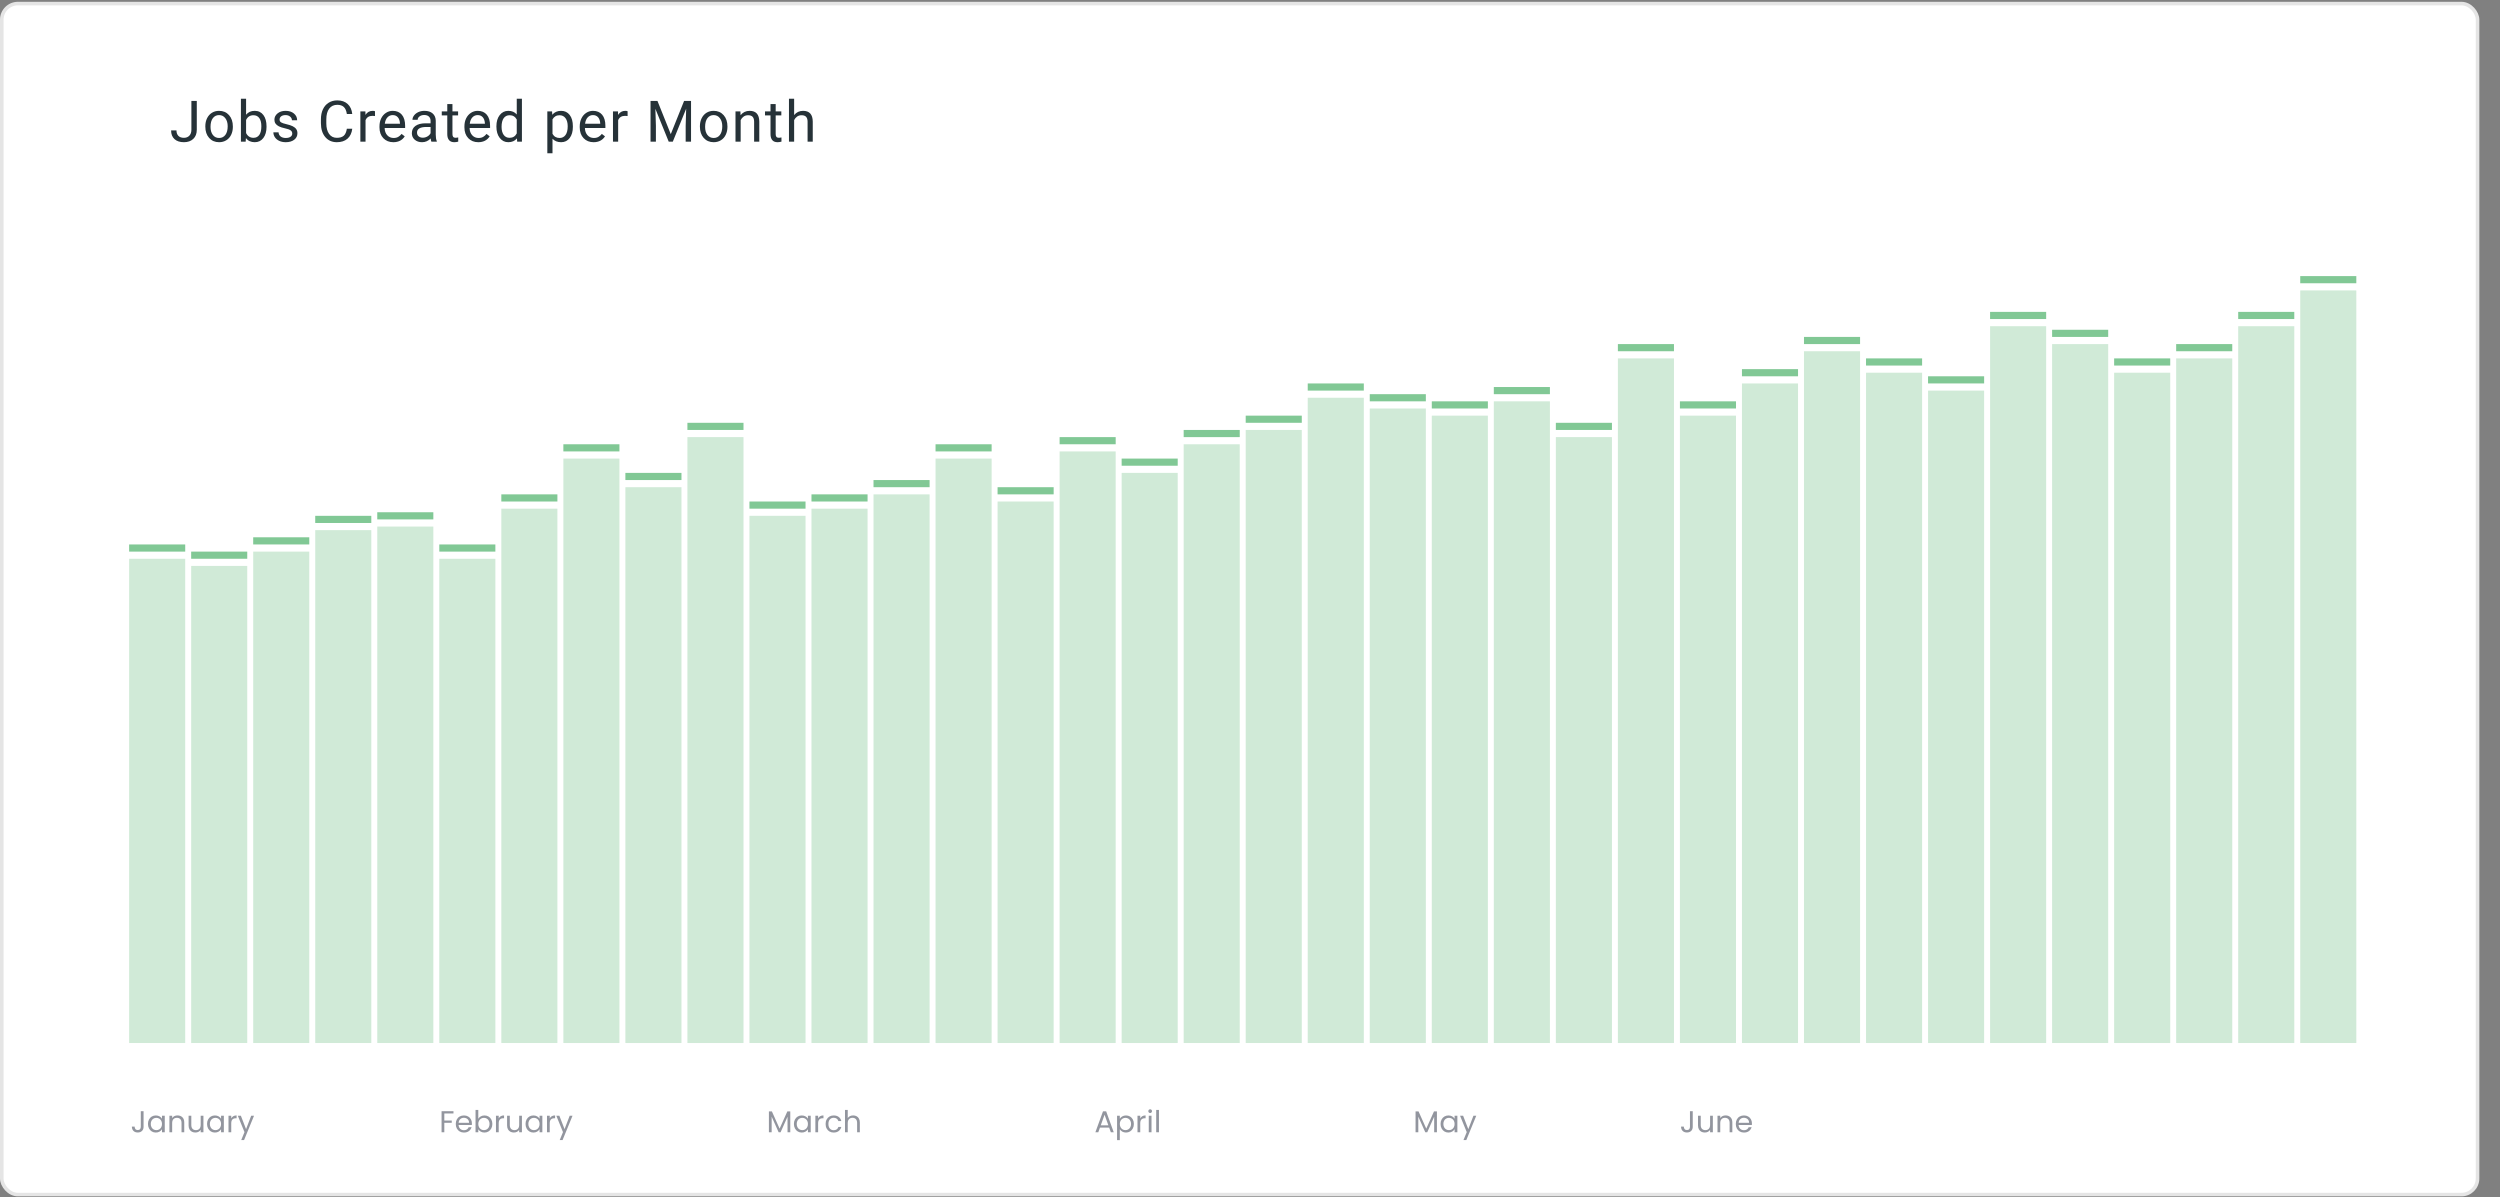 <svg width="902" height="432" viewBox="0 0 902 432" fill="none" xmlns="http://www.w3.org/2000/svg">
<rect x="0" y="0" width="902" height="432" fill="#808080" stroke="none"/>
<rect x="0.645" y="1.292" width="893.254" height="429.709" rx="5.809" fill="white" stroke="#E5E5E5" stroke-width="1.291"/>
<path d="M51.8 400.927V406.543C51.8 407.168 51.608 407.67 51.222 408.048C50.837 408.418 50.328 408.604 49.696 408.604C49.056 408.604 48.543 408.415 48.158 408.037C47.773 407.651 47.58 407.128 47.58 406.466H48.572C48.58 406.837 48.674 407.139 48.856 407.372C49.045 407.604 49.325 407.72 49.696 407.72C50.066 407.72 50.343 407.611 50.524 407.393C50.706 407.168 50.797 406.884 50.797 406.543V400.927H51.8ZM53.384 405.518C53.384 404.907 53.508 404.373 53.755 403.915C54.002 403.45 54.34 403.09 54.769 402.835C55.205 402.581 55.688 402.454 56.219 402.454C56.743 402.454 57.197 402.567 57.582 402.792C57.968 403.017 58.255 403.301 58.444 403.642V402.552H59.447V408.527H58.444V407.415C58.247 407.764 57.953 408.055 57.56 408.287C57.175 408.513 56.724 408.625 56.208 408.625C55.678 408.625 55.198 408.495 54.769 408.233C54.34 407.971 54.002 407.604 53.755 407.132C53.508 406.659 53.384 406.121 53.384 405.518ZM58.444 405.529C58.444 405.078 58.353 404.686 58.171 404.351C57.989 404.017 57.742 403.762 57.429 403.588C57.124 403.406 56.786 403.315 56.416 403.315C56.045 403.315 55.707 403.402 55.401 403.577C55.096 403.751 54.853 404.006 54.671 404.34C54.489 404.675 54.398 405.067 54.398 405.518C54.398 405.976 54.489 406.376 54.671 406.717C54.853 407.052 55.096 407.31 55.401 407.491C55.707 407.666 56.045 407.753 56.416 407.753C56.786 407.753 57.124 407.666 57.429 407.491C57.742 407.31 57.989 407.052 58.171 406.717C58.353 406.376 58.444 405.979 58.444 405.529ZM64.035 402.443C64.762 402.443 65.351 402.665 65.801 403.108C66.252 403.544 66.477 404.177 66.477 405.005V408.527H65.496V405.147C65.496 404.551 65.347 404.097 65.049 403.784C64.751 403.464 64.344 403.304 63.828 403.304C63.304 403.304 62.886 403.468 62.574 403.795C62.269 404.122 62.116 404.598 62.116 405.223V408.527H61.124V402.552H62.116V403.402C62.312 403.097 62.578 402.861 62.912 402.694C63.254 402.527 63.628 402.443 64.035 402.443ZM73.398 402.552V408.527H72.405V407.644C72.216 407.949 71.951 408.189 71.609 408.364C71.275 408.531 70.904 408.615 70.497 408.615C70.032 408.615 69.614 408.52 69.243 408.331C68.873 408.135 68.578 407.844 68.36 407.459C68.149 407.073 68.044 406.605 68.044 406.052V402.552H69.025V405.921C69.025 406.51 69.174 406.964 69.472 407.284C69.77 407.597 70.177 407.753 70.693 407.753C71.224 407.753 71.642 407.59 71.947 407.262C72.253 406.935 72.405 406.459 72.405 405.834V402.552H73.398ZM74.702 405.518C74.702 404.907 74.826 404.373 75.073 403.915C75.32 403.45 75.658 403.09 76.087 402.835C76.523 402.581 77.007 402.454 77.537 402.454C78.061 402.454 78.515 402.567 78.9 402.792C79.286 403.017 79.573 403.301 79.762 403.642V402.552H80.765V408.527H79.762V407.415C79.565 407.764 79.271 408.055 78.879 408.287C78.493 408.513 78.043 408.625 77.526 408.625C76.996 408.625 76.516 408.495 76.087 408.233C75.658 407.971 75.32 407.604 75.073 407.132C74.826 406.659 74.702 406.121 74.702 405.518ZM79.762 405.529C79.762 405.078 79.671 404.686 79.489 404.351C79.307 404.017 79.06 403.762 78.748 403.588C78.442 403.406 78.104 403.315 77.734 403.315C77.363 403.315 77.025 403.402 76.719 403.577C76.414 403.751 76.171 404.006 75.989 404.34C75.807 404.675 75.716 405.067 75.716 405.518C75.716 405.976 75.807 406.376 75.989 406.717C76.171 407.052 76.414 407.31 76.719 407.491C77.025 407.666 77.363 407.753 77.734 407.753C78.104 407.753 78.442 407.666 78.748 407.491C79.06 407.31 79.307 407.052 79.489 406.717C79.671 406.376 79.762 405.979 79.762 405.529ZM83.434 403.522C83.608 403.181 83.856 402.915 84.175 402.726C84.503 402.537 84.899 402.443 85.364 402.443V403.468H85.102C83.99 403.468 83.434 404.071 83.434 405.278V408.527H82.442V402.552H83.434V403.522ZM91.656 402.552L88.058 411.341H87.033L88.21 408.462L85.801 402.552H86.902L88.777 407.393L90.631 402.552H91.656Z" fill="#92959E"/>
<path d="M163.615 400.927V401.734H160.311V404.297H162.994V405.103H160.311V408.527H159.319V400.927H163.615ZM170.266 405.311C170.266 405.5 170.255 405.7 170.233 405.91H165.457C165.493 406.499 165.693 406.961 166.057 407.295C166.427 407.622 166.874 407.786 167.398 407.786C167.827 407.786 168.183 407.688 168.466 407.491C168.757 407.288 168.961 407.019 169.077 406.685H170.146C169.986 407.259 169.666 407.728 169.186 408.091C168.706 408.447 168.11 408.625 167.398 408.625C166.831 408.625 166.322 408.498 165.871 408.244C165.428 407.989 165.079 407.63 164.824 407.164C164.57 406.692 164.443 406.147 164.443 405.529C164.443 404.911 164.566 404.369 164.814 403.904C165.061 403.439 165.406 403.083 165.849 402.835C166.3 402.581 166.816 402.454 167.398 402.454C167.965 402.454 168.466 402.577 168.903 402.825C169.339 403.072 169.673 403.413 169.906 403.85C170.146 404.278 170.266 404.765 170.266 405.311ZM169.241 405.103C169.241 404.725 169.157 404.402 168.99 404.133C168.823 403.857 168.594 403.65 168.303 403.512C168.019 403.366 167.703 403.293 167.354 403.293C166.853 403.293 166.424 403.453 166.067 403.773C165.719 404.093 165.519 404.536 165.468 405.103H169.241ZM172.568 403.664C172.771 403.308 173.069 403.017 173.462 402.792C173.854 402.567 174.301 402.454 174.803 402.454C175.341 402.454 175.824 402.581 176.253 402.835C176.682 403.09 177.02 403.45 177.267 403.915C177.514 404.373 177.638 404.907 177.638 405.518C177.638 406.121 177.514 406.659 177.267 407.132C177.02 407.604 176.678 407.971 176.242 408.233C175.813 408.495 175.334 408.625 174.803 408.625C174.287 408.625 173.832 408.513 173.44 408.287C173.055 408.062 172.764 407.775 172.568 407.426V408.527H171.575V400.458H172.568V403.664ZM176.624 405.518C176.624 405.067 176.533 404.675 176.351 404.34C176.169 404.006 175.922 403.751 175.61 403.577C175.304 403.402 174.966 403.315 174.596 403.315C174.232 403.315 173.894 403.406 173.582 403.588C173.276 403.762 173.029 404.02 172.84 404.362C172.658 404.696 172.568 405.085 172.568 405.529C172.568 405.979 172.658 406.376 172.84 406.717C173.029 407.052 173.276 407.31 173.582 407.491C173.894 407.666 174.232 407.753 174.596 407.753C174.966 407.753 175.304 407.666 175.61 407.491C175.922 407.31 176.169 407.052 176.351 406.717C176.533 406.376 176.624 405.976 176.624 405.518ZM179.936 403.522C180.111 403.181 180.358 402.915 180.678 402.726C181.005 402.537 181.401 402.443 181.866 402.443V403.468H181.605C180.492 403.468 179.936 404.071 179.936 405.278V408.527H178.944V402.552H179.936V403.522ZM188.311 402.552V408.527H187.319V407.644C187.13 407.949 186.864 408.189 186.523 408.364C186.188 408.531 185.818 408.615 185.411 408.615C184.945 408.615 184.527 408.52 184.157 408.331C183.786 408.135 183.491 407.844 183.273 407.459C183.063 407.073 182.957 406.605 182.957 406.052V402.552H183.939V405.921C183.939 406.51 184.088 406.964 184.386 407.284C184.684 407.597 185.091 407.753 185.607 407.753C186.137 407.753 186.555 407.59 186.861 407.262C187.166 406.935 187.319 406.459 187.319 405.834V402.552H188.311ZM189.616 405.518C189.616 404.907 189.739 404.373 189.986 403.915C190.234 403.45 190.572 403.09 191 402.835C191.437 402.581 191.92 402.454 192.451 402.454C192.974 402.454 193.428 402.567 193.814 402.792C194.199 403.017 194.486 403.301 194.675 403.642V402.552H195.678V408.527H194.675V407.415C194.479 407.764 194.184 408.055 193.792 408.287C193.407 408.513 192.956 408.625 192.44 408.625C191.909 408.625 191.429 408.495 191 408.233C190.572 407.971 190.234 407.604 189.986 407.132C189.739 406.659 189.616 406.121 189.616 405.518ZM194.675 405.529C194.675 405.078 194.584 404.686 194.402 404.351C194.221 404.017 193.974 403.762 193.661 403.588C193.356 403.406 193.018 403.315 192.647 403.315C192.276 403.315 191.938 403.402 191.633 403.577C191.328 403.751 191.084 404.006 190.902 404.34C190.721 404.675 190.63 405.067 190.63 405.518C190.63 405.976 190.721 406.376 190.902 406.717C191.084 407.052 191.328 407.31 191.633 407.491C191.938 407.666 192.276 407.753 192.647 407.753C193.018 407.753 193.356 407.666 193.661 407.491C193.974 407.31 194.221 407.052 194.402 406.717C194.584 406.376 194.675 405.979 194.675 405.529ZM198.347 403.522C198.522 403.181 198.769 402.915 199.089 402.726C199.416 402.537 199.812 402.443 200.277 402.443V403.468H200.016C198.903 403.468 198.347 404.071 198.347 405.278V408.527H197.355V402.552H198.347V403.522ZM206.569 402.552L202.971 411.341H201.946L203.124 408.462L200.714 402.552H201.815L203.691 407.393L205.544 402.552H206.569Z" fill="#92959E"/>
<path d="M285.132 400.982V408.527H284.14V402.901L281.632 408.527H280.934L278.415 402.89V408.527H277.423V400.982H278.492L281.283 407.219L284.075 400.982H285.132ZM286.444 405.518C286.444 404.907 286.568 404.373 286.815 403.915C287.062 403.45 287.4 403.09 287.829 402.835C288.265 402.581 288.749 402.454 289.279 402.454C289.803 402.454 290.257 402.567 290.642 402.792C291.028 403.017 291.315 403.301 291.504 403.642V402.552H292.507V408.527H291.504V407.415C291.307 407.764 291.013 408.055 290.621 408.287C290.235 408.513 289.785 408.625 289.268 408.625C288.738 408.625 288.258 408.495 287.829 408.233C287.4 407.971 287.062 407.604 286.815 407.132C286.568 406.659 286.444 406.121 286.444 405.518ZM291.504 405.529C291.504 405.078 291.413 404.686 291.231 404.351C291.049 404.017 290.802 403.762 290.49 403.588C290.184 403.406 289.846 403.315 289.476 403.315C289.105 403.315 288.767 403.402 288.462 403.577C288.156 403.751 287.913 404.006 287.731 404.34C287.549 404.675 287.458 405.067 287.458 405.518C287.458 405.976 287.549 406.376 287.731 406.717C287.913 407.052 288.156 407.31 288.462 407.491C288.767 407.666 289.105 407.753 289.476 407.753C289.846 407.753 290.184 407.666 290.49 407.491C290.802 407.31 291.049 407.052 291.231 406.717C291.413 406.376 291.504 405.979 291.504 405.529ZM295.176 403.522C295.35 403.181 295.598 402.915 295.917 402.726C296.245 402.537 296.641 402.443 297.106 402.443V403.468H296.844C295.732 403.468 295.176 404.071 295.176 405.278V408.527H294.184V402.552H295.176V403.522ZM297.881 405.529C297.881 404.911 298.004 404.373 298.251 403.915C298.499 403.45 298.84 403.09 299.276 402.835C299.72 402.581 300.225 402.454 300.792 402.454C301.526 402.454 302.13 402.632 302.602 402.988C303.082 403.344 303.398 403.839 303.551 404.471H302.482C302.38 404.108 302.18 403.82 301.882 403.61C301.592 403.399 301.228 403.293 300.792 403.293C300.225 403.293 299.767 403.49 299.418 403.882C299.069 404.268 298.895 404.816 298.895 405.529C298.895 406.248 299.069 406.805 299.418 407.197C299.767 407.59 300.225 407.786 300.792 407.786C301.228 407.786 301.592 407.684 301.882 407.481C302.173 407.277 302.373 406.986 302.482 406.608H303.551C303.391 407.219 303.071 407.71 302.591 408.08C302.111 408.444 301.512 408.625 300.792 408.625C300.225 408.625 299.72 408.498 299.276 408.244C298.84 407.989 298.499 407.63 298.251 407.164C298.004 406.699 297.881 406.154 297.881 405.529ZM307.841 402.443C308.291 402.443 308.698 402.541 309.062 402.737C309.425 402.926 309.709 403.213 309.912 403.599C310.123 403.984 310.229 404.453 310.229 405.005V408.527H309.247V405.147C309.247 404.551 309.098 404.097 308.8 403.784C308.502 403.464 308.095 403.304 307.579 403.304C307.056 403.304 306.638 403.468 306.325 403.795C306.02 404.122 305.867 404.598 305.867 405.223V408.527H304.875V400.458H305.867V403.402C306.063 403.097 306.332 402.861 306.674 402.694C307.023 402.527 307.412 402.443 307.841 402.443Z" fill="#92959E"/>
<path d="M400.183 406.837H396.868L396.258 408.527H395.211L397.959 400.971H399.104L401.841 408.527H400.794L400.183 406.837ZM399.9 406.03L398.526 402.192L397.152 406.03H399.9ZM404.03 403.653C404.227 403.312 404.517 403.028 404.903 402.803C405.295 402.57 405.75 402.454 406.266 402.454C406.796 402.454 407.276 402.581 407.705 402.835C408.141 403.09 408.483 403.45 408.73 403.915C408.977 404.373 409.101 404.907 409.101 405.518C409.101 406.121 408.977 406.659 408.73 407.132C408.483 407.604 408.141 407.971 407.705 408.233C407.276 408.495 406.796 408.625 406.266 408.625C405.757 408.625 405.306 408.513 404.914 408.287C404.528 408.055 404.234 407.768 404.03 407.426V411.362H403.038V402.552H404.03V403.653ZM408.087 405.518C408.087 405.067 407.996 404.675 407.814 404.34C407.632 404.006 407.385 403.751 407.073 403.577C406.767 403.402 406.429 403.315 406.059 403.315C405.695 403.315 405.357 403.406 405.044 403.588C404.739 403.762 404.492 404.02 404.303 404.362C404.121 404.696 404.03 405.085 404.03 405.529C404.03 405.979 404.121 406.376 404.303 406.717C404.492 407.052 404.739 407.31 405.044 407.491C405.357 407.666 405.695 407.753 406.059 407.753C406.429 407.753 406.767 407.666 407.073 407.491C407.385 407.31 407.632 407.052 407.814 406.717C407.996 406.376 408.087 405.976 408.087 405.518ZM411.399 403.522C411.574 403.181 411.821 402.915 412.141 402.726C412.468 402.537 412.864 402.443 413.329 402.443V403.468H413.067C411.955 403.468 411.399 404.071 411.399 405.278V408.527H410.407V402.552H411.399V403.522ZM414.987 401.582C414.798 401.582 414.638 401.516 414.507 401.385C414.376 401.254 414.311 401.094 414.311 400.905C414.311 400.716 414.376 400.557 414.507 400.426C414.638 400.295 414.798 400.229 414.987 400.229C415.169 400.229 415.321 400.295 415.445 400.426C415.576 400.557 415.641 400.716 415.641 400.905C415.641 401.094 415.576 401.254 415.445 401.385C415.321 401.516 415.169 401.582 414.987 401.582ZM415.467 402.552V408.527H414.475V402.552H415.467ZM418.15 400.458V408.527H417.158V400.458H418.15Z" fill="#92959E"/>
<path d="M518.443 400.982V408.527H517.451V402.901L514.943 408.527H514.245L511.727 402.89V408.527H510.734V400.982H511.803L514.594 407.219L517.386 400.982H518.443ZM519.756 405.518C519.756 404.907 519.879 404.373 520.126 403.915C520.373 403.45 520.711 403.09 521.14 402.835C521.576 402.581 522.06 402.454 522.591 402.454C523.114 402.454 523.568 402.567 523.954 402.792C524.339 403.017 524.626 403.301 524.815 403.642V402.552H525.818V408.527H524.815V407.415C524.619 407.764 524.324 408.055 523.932 408.287C523.546 408.513 523.096 408.625 522.58 408.625C522.049 408.625 521.569 408.495 521.14 408.233C520.711 407.971 520.373 407.604 520.126 407.132C519.879 406.659 519.756 406.121 519.756 405.518ZM524.815 405.529C524.815 405.078 524.724 404.686 524.542 404.351C524.361 404.017 524.113 403.762 523.801 403.588C523.496 403.406 523.158 403.315 522.787 403.315C522.416 403.315 522.078 403.402 521.773 403.577C521.467 403.751 521.224 404.006 521.042 404.34C520.86 404.675 520.77 405.067 520.77 405.518C520.77 405.976 520.86 406.376 521.042 406.717C521.224 407.052 521.467 407.31 521.773 407.491C522.078 407.666 522.416 407.753 522.787 407.753C523.158 407.753 523.496 407.666 523.801 407.491C524.113 407.31 524.361 407.052 524.542 406.717C524.724 406.376 524.815 405.979 524.815 405.529ZM532.642 402.552L529.043 411.341H528.018L529.196 408.462L526.786 402.552H527.887L529.763 407.393L531.617 402.552H532.642Z" fill="#92959E"/>
<path d="M610.743 400.927V406.543C610.743 407.168 610.55 407.67 610.165 408.048C609.78 408.418 609.271 408.604 608.639 408.604C607.999 408.604 607.486 408.415 607.101 408.037C606.716 407.651 606.523 407.128 606.523 406.466H607.515C607.523 406.837 607.617 407.139 607.799 407.372C607.988 407.604 608.268 407.72 608.639 407.72C609.009 407.72 609.286 407.611 609.467 407.393C609.649 407.168 609.74 406.884 609.74 406.543V400.927H610.743ZM617.997 402.552V408.527H617.005V407.644C616.816 407.949 616.551 408.189 616.209 408.364C615.875 408.531 615.504 408.615 615.097 408.615C614.632 408.615 614.214 408.52 613.843 408.331C613.472 408.135 613.178 407.844 612.96 407.459C612.749 407.073 612.643 406.605 612.643 406.052V402.552H613.625V405.921C613.625 406.51 613.774 406.964 614.072 407.284C614.37 407.597 614.777 407.753 615.293 407.753C615.824 407.753 616.242 407.59 616.547 407.262C616.852 406.935 617.005 406.459 617.005 405.834V402.552H617.997ZM622.584 402.443C623.311 402.443 623.9 402.665 624.35 403.108C624.801 403.544 625.026 404.177 625.026 405.005V408.527H624.045V405.147C624.045 404.551 623.896 404.097 623.598 403.784C623.3 403.464 622.893 403.304 622.377 403.304C621.853 403.304 621.435 403.468 621.123 403.795C620.817 404.122 620.665 404.598 620.665 405.223V408.527H619.673V402.552H620.665V403.402C620.861 403.097 621.126 402.861 621.461 402.694C621.802 402.527 622.177 402.443 622.584 402.443ZM632.099 405.311C632.099 405.5 632.088 405.7 632.067 405.91H627.291C627.327 406.499 627.527 406.961 627.89 407.295C628.261 407.622 628.708 407.786 629.232 407.786C629.66 407.786 630.017 407.688 630.3 407.491C630.591 407.288 630.794 407.019 630.911 406.685H631.979C631.819 407.259 631.5 407.728 631.02 408.091C630.54 408.447 629.944 408.625 629.232 408.625C628.665 408.625 628.156 408.498 627.705 408.244C627.262 407.989 626.913 407.63 626.658 407.164C626.404 406.692 626.277 406.147 626.277 405.529C626.277 404.911 626.4 404.369 626.647 403.904C626.894 403.439 627.24 403.083 627.683 402.835C628.134 402.581 628.65 402.454 629.232 402.454C629.799 402.454 630.3 402.577 630.736 402.825C631.172 403.072 631.507 403.413 631.739 403.85C631.979 404.278 632.099 404.765 632.099 405.311ZM631.074 405.103C631.074 404.725 630.991 404.402 630.824 404.133C630.656 403.857 630.427 403.65 630.137 403.512C629.853 403.366 629.537 403.293 629.188 403.293C628.686 403.293 628.257 403.453 627.901 403.773C627.552 404.093 627.352 404.536 627.302 405.103H631.074Z" fill="#92959E"/>
<path d="M69.055 36.421H71.001V46.819C71.001 48.224 70.578 49.324 69.731 50.117C68.89 50.91 67.767 51.307 66.362 51.307C64.903 51.307 63.767 50.934 62.953 50.188C62.14 49.441 61.733 48.396 61.733 47.051H63.669C63.669 47.892 63.898 48.547 64.355 49.018C64.819 49.488 65.488 49.724 66.362 49.724C67.162 49.724 67.808 49.472 68.298 48.967C68.796 48.463 69.048 47.757 69.055 46.849V36.421ZM74.081 45.548C74.081 44.479 74.289 43.518 74.706 42.664C75.129 41.81 75.715 41.151 76.461 40.687C77.214 40.223 78.071 39.991 79.033 39.991C80.519 39.991 81.719 40.506 82.633 41.534C83.554 42.563 84.015 43.931 84.015 45.639V45.77C84.015 46.833 83.81 47.787 83.4 48.635C82.996 49.475 82.415 50.13 81.655 50.601C80.902 51.072 80.034 51.307 79.053 51.307C77.573 51.307 76.373 50.793 75.452 49.764C74.538 48.735 74.081 47.374 74.081 45.679V45.548ZM75.957 45.77C75.957 46.98 76.236 47.952 76.794 48.685C77.358 49.418 78.111 49.784 79.053 49.784C80.001 49.784 80.754 49.414 81.312 48.675C81.87 47.928 82.149 46.886 82.149 45.548C82.149 44.352 81.863 43.383 81.292 42.644C80.727 41.897 79.974 41.524 79.033 41.524C78.111 41.524 77.368 41.891 76.804 42.624C76.239 43.356 75.957 44.405 75.957 45.77ZM96.161 45.77C96.161 47.438 95.778 48.779 95.011 49.794C94.245 50.803 93.216 51.307 91.925 51.307C90.547 51.307 89.481 50.82 88.728 49.845L88.637 51.105H86.923V35.614H88.788V41.393C89.541 40.459 90.58 39.991 91.905 39.991C93.229 39.991 94.268 40.492 95.021 41.494C95.781 42.496 96.161 43.867 96.161 45.609V45.77ZM94.295 45.559C94.295 44.288 94.05 43.306 93.559 42.614C93.068 41.921 92.362 41.575 91.441 41.575C90.21 41.575 89.326 42.146 88.788 43.289V48.009C89.36 49.152 90.251 49.724 91.461 49.724C92.355 49.724 93.051 49.377 93.549 48.685C94.046 47.992 94.295 46.95 94.295 45.559ZM105.443 48.211C105.443 47.707 105.251 47.317 104.868 47.041C104.491 46.759 103.829 46.517 102.881 46.315C101.94 46.113 101.19 45.871 100.632 45.589C100.081 45.306 99.671 44.97 99.402 44.58C99.139 44.19 99.008 43.726 99.008 43.188C99.008 42.294 99.385 41.538 100.138 40.919C100.898 40.301 101.866 39.991 103.042 39.991C104.28 39.991 105.281 40.311 106.048 40.949C106.821 41.588 107.208 42.405 107.208 43.4H105.332C105.332 42.889 105.113 42.449 104.676 42.079C104.246 41.709 103.701 41.524 103.042 41.524C102.363 41.524 101.832 41.672 101.449 41.968C101.066 42.264 100.874 42.651 100.874 43.128C100.874 43.578 101.052 43.918 101.409 44.147C101.765 44.375 102.407 44.594 103.335 44.802C104.27 45.011 105.026 45.259 105.604 45.548C106.182 45.837 106.609 46.187 106.885 46.597C107.167 47.001 107.309 47.495 107.309 48.08C107.309 49.055 106.919 49.838 106.139 50.43C105.359 51.015 104.347 51.307 103.103 51.307C102.229 51.307 101.456 51.153 100.783 50.843C100.111 50.534 99.583 50.104 99.2 49.552C98.823 48.994 98.635 48.392 98.635 47.747H100.501C100.535 48.372 100.783 48.87 101.247 49.24C101.718 49.603 102.336 49.784 103.103 49.784C103.809 49.784 104.374 49.643 104.797 49.361C105.228 49.072 105.443 48.688 105.443 48.211ZM127.093 46.446C126.911 47.999 126.336 49.199 125.368 50.047C124.407 50.887 123.126 51.307 121.525 51.307C119.791 51.307 118.399 50.685 117.35 49.441C116.308 48.197 115.787 46.533 115.787 44.449V43.037C115.787 41.672 116.029 40.472 116.513 39.437C117.004 38.401 117.696 37.608 118.591 37.056C119.485 36.498 120.52 36.219 121.697 36.219C123.257 36.219 124.507 36.656 125.449 37.53C126.39 38.398 126.938 39.601 127.093 41.141H125.146C124.978 39.971 124.612 39.124 124.047 38.599C123.489 38.075 122.705 37.813 121.697 37.813C120.46 37.813 119.488 38.27 118.782 39.184C118.083 40.099 117.733 41.4 117.733 43.087V44.51C117.733 46.103 118.066 47.37 118.732 48.312C119.397 49.253 120.329 49.724 121.525 49.724C122.601 49.724 123.425 49.482 123.996 48.998C124.575 48.507 124.958 47.656 125.146 46.446H127.093ZM135.295 41.867C135.013 41.82 134.707 41.797 134.378 41.797C133.154 41.797 132.324 42.318 131.886 43.36V51.105H130.021V40.193H131.836L131.866 41.454C132.478 40.479 133.346 39.991 134.468 39.991C134.831 39.991 135.107 40.038 135.295 40.133V41.867ZM141.915 51.307C140.435 51.307 139.232 50.823 138.304 49.855C137.376 48.88 136.912 47.579 136.912 45.952V45.609C136.912 44.526 137.117 43.562 137.527 42.714C137.944 41.861 138.523 41.195 139.262 40.717C140.009 40.233 140.815 39.991 141.683 39.991C143.101 39.991 144.204 40.459 144.991 41.393C145.777 42.328 146.171 43.666 146.171 45.407V46.184H138.778C138.805 47.26 139.118 48.13 139.716 48.796C140.321 49.455 141.088 49.784 142.016 49.784C142.674 49.784 143.232 49.65 143.69 49.381C144.147 49.112 144.547 48.756 144.89 48.312L146.03 49.199C145.115 50.605 143.743 51.307 141.915 51.307ZM141.683 41.524C140.93 41.524 140.298 41.8 139.787 42.351C139.276 42.896 138.96 43.662 138.839 44.651H144.305V44.51C144.251 43.562 143.996 42.829 143.538 42.311C143.081 41.786 142.463 41.524 141.683 41.524ZM155.644 51.105C155.537 50.89 155.449 50.507 155.382 49.956C154.515 50.857 153.479 51.307 152.276 51.307C151.2 51.307 150.316 51.005 149.623 50.4C148.937 49.788 148.594 49.014 148.594 48.08C148.594 46.944 149.025 46.063 149.885 45.437C150.753 44.805 151.97 44.489 153.536 44.489H155.352V43.632C155.352 42.98 155.157 42.462 154.767 42.079C154.377 41.689 153.802 41.494 153.042 41.494C152.377 41.494 151.818 41.662 151.368 41.998C150.917 42.334 150.692 42.741 150.692 43.219H148.816C148.816 42.674 149.008 42.15 149.391 41.645C149.781 41.134 150.306 40.731 150.965 40.435C151.63 40.139 152.36 39.991 153.153 39.991C154.41 39.991 155.395 40.307 156.108 40.939C156.821 41.565 157.191 42.429 157.218 43.531V48.554C157.218 49.556 157.345 50.352 157.601 50.944V51.105H155.644ZM152.548 49.683C153.133 49.683 153.688 49.532 154.212 49.23C154.737 48.927 155.116 48.534 155.352 48.05V45.811H153.889C151.603 45.811 150.46 46.48 150.46 47.818C150.46 48.403 150.655 48.86 151.045 49.189C151.435 49.519 151.936 49.683 152.548 49.683ZM163.242 37.551V40.193H165.279V41.635H163.242V48.403C163.242 48.84 163.333 49.169 163.514 49.391C163.696 49.606 164.005 49.714 164.442 49.714C164.657 49.714 164.953 49.673 165.329 49.593V51.105C164.839 51.24 164.361 51.307 163.897 51.307C163.064 51.307 162.435 51.055 162.011 50.551C161.588 50.047 161.376 49.33 161.376 48.403V41.635H159.389V40.193H161.376V37.551H163.242ZM172.564 51.307C171.085 51.307 169.881 50.823 168.953 49.855C168.026 48.88 167.562 47.579 167.562 45.952V45.609C167.562 44.526 167.767 43.562 168.177 42.714C168.594 41.861 169.172 41.195 169.912 40.717C170.658 40.233 171.465 39.991 172.332 39.991C173.751 39.991 174.853 40.459 175.64 41.393C176.427 42.328 176.82 43.666 176.82 45.407V46.184H169.427C169.454 47.26 169.767 48.13 170.365 48.796C170.97 49.455 171.737 49.784 172.665 49.784C173.324 49.784 173.882 49.65 174.339 49.381C174.796 49.112 175.196 48.756 175.539 48.312L176.679 49.199C175.764 50.605 174.393 51.307 172.564 51.307ZM172.332 41.524C171.579 41.524 170.947 41.8 170.436 42.351C169.925 42.896 169.609 43.662 169.488 44.651H174.954V44.51C174.9 43.562 174.645 42.829 174.188 42.311C173.731 41.786 173.112 41.524 172.332 41.524ZM179.103 45.559C179.103 43.884 179.499 42.539 180.293 41.524C181.086 40.502 182.125 39.991 183.409 39.991C184.687 39.991 185.698 40.428 186.445 41.302V35.614H188.311V51.105H186.596L186.505 49.936C185.759 50.85 184.72 51.307 183.389 51.307C182.125 51.307 181.093 50.789 180.293 49.754C179.499 48.719 179.103 47.367 179.103 45.7V45.559ZM180.968 45.77C180.968 47.007 181.224 47.976 181.735 48.675C182.246 49.374 182.952 49.724 183.853 49.724C185.036 49.724 185.9 49.193 186.445 48.13V43.118C185.887 42.089 185.029 41.575 183.873 41.575C182.959 41.575 182.246 41.928 181.735 42.634C181.224 43.34 180.968 44.385 180.968 45.77ZM206.693 45.77C206.693 47.431 206.313 48.769 205.553 49.784C204.793 50.8 203.765 51.307 202.467 51.307C201.142 51.307 200.1 50.887 199.341 50.047V55.301H197.475V40.193H199.179L199.27 41.403C200.03 40.462 201.085 39.991 202.437 39.991C203.748 39.991 204.783 40.486 205.543 41.474C206.31 42.462 206.693 43.837 206.693 45.599V45.77ZM204.827 45.559C204.827 44.328 204.565 43.356 204.04 42.644C203.516 41.931 202.796 41.575 201.882 41.575C200.752 41.575 199.905 42.076 199.341 43.077V48.292C199.899 49.287 200.752 49.784 201.902 49.784C202.796 49.784 203.506 49.431 204.03 48.725C204.561 48.013 204.827 46.957 204.827 45.559ZM214.169 51.307C212.69 51.307 211.487 50.823 210.559 49.855C209.631 48.88 209.167 47.579 209.167 45.952V45.609C209.167 44.526 209.372 43.562 209.782 42.714C210.199 41.861 210.777 41.195 211.517 40.717C212.263 40.233 213.07 39.991 213.937 39.991C215.356 39.991 216.459 40.459 217.245 41.393C218.032 42.328 218.425 43.666 218.425 45.407V46.184H211.033C211.06 47.26 211.372 48.13 211.971 48.796C212.576 49.455 213.342 49.784 214.27 49.784C214.929 49.784 215.487 49.65 215.944 49.381C216.402 49.112 216.802 48.756 217.145 48.312L218.284 49.199C217.37 50.605 215.998 51.307 214.169 51.307ZM213.937 41.524C213.184 41.524 212.552 41.8 212.041 42.351C211.53 42.896 211.214 43.662 211.093 44.651H216.56V44.51C216.506 43.562 216.25 42.829 215.793 42.311C215.336 41.786 214.717 41.524 213.937 41.524ZM226.437 41.867C226.154 41.82 225.848 41.797 225.519 41.797C224.295 41.797 223.465 42.318 223.028 43.36V51.105H221.162V40.193H222.977L223.007 41.454C223.619 40.479 224.487 39.991 225.61 39.991C225.973 39.991 226.248 40.038 226.437 40.133V41.867ZM237.214 36.421L242.015 48.403L246.816 36.421H249.327V51.105H247.39V45.387L247.572 39.215L242.751 51.105H241.269L236.458 39.245L236.649 45.387V51.105H234.713V36.421H237.214ZM252.527 45.548C252.527 44.479 252.736 43.518 253.153 42.664C253.576 41.81 254.161 41.151 254.907 40.687C255.66 40.223 256.518 39.991 257.479 39.991C258.965 39.991 260.165 40.506 261.08 41.534C262.001 42.563 262.461 43.931 262.461 45.639V45.77C262.461 46.833 262.256 47.787 261.846 48.635C261.443 49.475 260.861 50.13 260.101 50.601C259.348 51.072 258.481 51.307 257.499 51.307C256.02 51.307 254.82 50.793 253.899 49.764C252.984 48.735 252.527 47.374 252.527 45.679V45.548ZM254.403 45.77C254.403 46.98 254.682 47.952 255.24 48.685C255.805 49.418 256.558 49.784 257.499 49.784C258.447 49.784 259.2 49.414 259.758 48.675C260.317 47.928 260.596 46.886 260.596 45.548C260.596 44.352 260.31 43.383 259.738 42.644C259.174 41.897 258.42 41.524 257.479 41.524C256.558 41.524 255.815 41.891 255.25 42.624C254.686 43.356 254.403 44.405 254.403 45.77ZM267.134 40.193L267.195 41.565C268.028 40.516 269.118 39.991 270.462 39.991C272.769 39.991 273.932 41.292 273.952 43.894V51.105H272.086V43.884C272.079 43.098 271.898 42.516 271.542 42.139C271.192 41.763 270.644 41.575 269.898 41.575C269.292 41.575 268.761 41.736 268.304 42.059C267.847 42.382 267.491 42.805 267.235 43.33V51.105H265.369V40.193H267.134ZM279.865 37.551V40.193H281.903V41.635H279.865V48.403C279.865 48.84 279.956 49.169 280.138 49.391C280.319 49.606 280.628 49.714 281.065 49.714C281.281 49.714 281.576 49.673 281.953 49.593V51.105C281.462 51.24 280.985 51.307 280.521 51.307C279.687 51.307 279.058 51.055 278.635 50.551C278.211 50.047 277.999 49.33 277.999 48.403V41.635H276.013V40.193H277.999V37.551H279.865ZM286.525 41.514C287.352 40.499 288.428 39.991 289.752 39.991C292.058 39.991 293.222 41.292 293.242 43.894V51.105H291.376V43.884C291.369 43.098 291.188 42.516 290.831 42.139C290.482 41.763 289.934 41.575 289.187 41.575C288.582 41.575 288.051 41.736 287.594 42.059C287.137 42.382 286.78 42.805 286.525 43.33V51.105H284.659V35.614H286.525V41.514Z" fill="#263238"/>
<g opacity="0.24">
<rect x="46.591" y="201.602" width="20.236" height="174.718" fill="#3AA959"/>
</g>
<g opacity="0.64">
<rect x="46.591" y="196.438" width="20.236" height="2.582" fill="#3AA959"/>
</g>
<g opacity="0.24">
<rect x="68.972" y="204.184" width="20.236" height="172.136" fill="#3AA959"/>
</g>
<g opacity="0.64">
<rect x="68.972" y="199.02" width="20.236" height="2.582" fill="#3AA959"/>
</g>
<g opacity="0.24">
<rect x="91.353" y="199.02" width="20.236" height="177.299" fill="#3AA959"/>
</g>
<g opacity="0.64">
<rect x="91.353" y="193.855" width="20.236" height="2.582" fill="#3AA959"/>
</g>
<g opacity="0.24">
<rect x="113.734" y="191.275" width="20.236" height="185.045" fill="#3AA959"/>
</g>
<g opacity="0.64">
<rect x="113.734" y="186.111" width="20.236" height="2.582" fill="#3AA959"/>
</g>
<g opacity="0.24">
<rect x="136.115" y="189.984" width="20.236" height="186.336" fill="#3AA959"/>
</g>
<g opacity="0.64">
<rect x="136.115" y="184.82" width="20.236" height="2.582" fill="#3AA959"/>
</g>
<g opacity="0.24">
<rect x="158.496" y="201.602" width="20.236" height="174.718" fill="#3AA959"/>
</g>
<g opacity="0.64">
<rect x="158.496" y="196.438" width="20.236" height="2.582" fill="#3AA959"/>
</g>
<g opacity="0.24">
<rect x="180.877" y="183.529" width="20.236" height="192.791" fill="#3AA959"/>
</g>
<g opacity="0.64">
<rect x="180.877" y="178.365" width="20.236" height="2.582" fill="#3AA959"/>
</g>
<g opacity="0.24">
<rect x="203.258" y="165.455" width="20.236" height="210.864" fill="#3AA959"/>
</g>
<g opacity="0.64">
<rect x="203.258" y="160.291" width="20.236" height="2.582" fill="#3AA959"/>
</g>
<g opacity="0.24">
<rect x="225.639" y="175.783" width="20.236" height="200.536" fill="#3AA959"/>
</g>
<g opacity="0.64">
<rect x="225.638" y="170.619" width="20.236" height="2.582" fill="#3AA959"/>
</g>
<g opacity="0.24">
<rect x="248.019" y="157.709" width="20.236" height="218.61" fill="#3AA959"/>
</g>
<g opacity="0.64">
<rect x="248.019" y="152.545" width="20.236" height="2.582" fill="#3AA959"/>
</g>
<g opacity="0.24">
<rect x="270.4" y="186.111" width="20.236" height="190.209" fill="#3AA959"/>
</g>
<g opacity="0.64">
<rect x="270.4" y="180.947" width="20.236" height="2.582" fill="#3AA959"/>
</g>
<g opacity="0.24">
<rect x="292.782" y="183.529" width="20.236" height="192.791" fill="#3AA959"/>
</g>
<g opacity="0.64">
<rect x="292.782" y="178.365" width="20.236" height="2.582" fill="#3AA959"/>
</g>
<g opacity="0.24">
<rect x="315.163" y="178.365" width="20.236" height="197.955" fill="#3AA959"/>
</g>
<g opacity="0.64">
<rect x="315.163" y="173.201" width="20.236" height="2.582" fill="#3AA959"/>
</g>
<g opacity="0.24">
<rect x="337.544" y="165.455" width="20.236" height="210.864" fill="#3AA959"/>
</g>
<g opacity="0.64">
<rect x="337.544" y="160.291" width="20.236" height="2.582" fill="#3AA959"/>
</g>
<g opacity="0.24">
<rect x="359.925" y="180.947" width="20.236" height="195.373" fill="#3AA959"/>
</g>
<g opacity="0.64">
<rect x="359.925" y="175.783" width="20.236" height="2.582" fill="#3AA959"/>
</g>
<g opacity="0.24">
<rect x="382.306" y="162.873" width="20.236" height="213.446" fill="#3AA959"/>
</g>
<g opacity="0.64">
<rect x="382.306" y="157.709" width="20.236" height="2.582" fill="#3AA959"/>
</g>
<g opacity="0.24">
<rect x="404.687" y="170.619" width="20.236" height="205.7" fill="#3AA959"/>
</g>
<g opacity="0.64">
<rect x="404.687" y="165.455" width="20.236" height="2.582" fill="#3AA959"/>
</g>
<g opacity="0.24">
<rect x="427.068" y="160.293" width="20.236" height="216.028" fill="#3AA959"/>
</g>
<g opacity="0.64">
<rect x="427.068" y="155.129" width="20.236" height="2.582" fill="#3AA959"/>
</g>
<g opacity="0.24">
<rect x="449.448" y="155.129" width="20.236" height="221.191" fill="#3AA959"/>
</g>
<g opacity="0.64">
<rect x="449.449" y="149.965" width="20.236" height="2.582" fill="#3AA959"/>
</g>
<g opacity="0.24">
<rect x="471.829" y="143.51" width="20.236" height="232.81" fill="#3AA959"/>
</g>
<g opacity="0.64">
<rect x="471.829" y="138.346" width="20.236" height="2.582" fill="#3AA959"/>
</g>
<g opacity="0.24">
<rect x="494.21" y="147.383" width="20.236" height="228.937" fill="#3AA959"/>
</g>
<g opacity="0.64">
<rect x="494.21" y="142.219" width="20.236" height="2.582" fill="#3AA959"/>
</g>
<g opacity="0.24">
<rect x="516.591" y="149.965" width="20.236" height="226.355" fill="#3AA959"/>
</g>
<g opacity="0.64">
<rect x="516.591" y="144.801" width="20.236" height="2.582" fill="#3AA959"/>
</g>
<g opacity="0.24">
<rect x="538.972" y="144.801" width="20.236" height="231.519" fill="#3AA959"/>
</g>
<g opacity="0.64">
<rect x="538.972" y="139.637" width="20.236" height="2.582" fill="#3AA959"/>
</g>
<g opacity="0.24">
<rect x="561.353" y="157.709" width="20.236" height="218.61" fill="#3AA959"/>
</g>
<g opacity="0.64">
<rect x="561.353" y="152.545" width="20.236" height="2.582" fill="#3AA959"/>
</g>
<g opacity="0.24">
<rect x="583.734" y="129.309" width="20.236" height="247.01" fill="#3AA959"/>
</g>
<g opacity="0.64">
<rect x="583.734" y="124.145" width="20.236" height="2.582" fill="#3AA959"/>
</g>
<g opacity="0.24">
<rect x="606.115" y="149.965" width="20.236" height="226.355" fill="#3AA959"/>
</g>
<g opacity="0.64">
<rect x="606.115" y="144.801" width="20.236" height="2.582" fill="#3AA959"/>
</g>
<g opacity="0.24">
<rect x="628.496" y="138.346" width="20.236" height="237.974" fill="#3AA959"/>
</g>
<g opacity="0.64">
<rect x="628.496" y="133.182" width="20.236" height="2.582" fill="#3AA959"/>
</g>
<g opacity="0.24">
<rect x="650.877" y="126.727" width="20.236" height="249.592" fill="#3AA959"/>
</g>
<g opacity="0.64">
<rect x="650.877" y="121.562" width="20.236" height="2.582" fill="#3AA959"/>
</g>
<g opacity="0.24">
<rect x="673.258" y="134.473" width="20.236" height="241.846" fill="#3AA959"/>
</g>
<g opacity="0.64">
<rect x="673.258" y="129.309" width="20.236" height="2.582" fill="#3AA959"/>
</g>
<g opacity="0.24">
<rect x="695.639" y="140.928" width="20.236" height="235.392" fill="#3AA959"/>
</g>
<g opacity="0.64">
<rect x="695.639" y="135.764" width="20.236" height="2.582" fill="#3AA959"/>
</g>
<g opacity="0.24">
<rect x="718.02" y="117.691" width="20.236" height="258.629" fill="#3AA959"/>
</g>
<g opacity="0.64">
<rect x="718.02" y="112.527" width="20.236" height="2.582" fill="#3AA959"/>
</g>
<g opacity="0.24">
<rect x="740.4" y="124.146" width="20.236" height="252.174" fill="#3AA959"/>
</g>
<g opacity="0.64">
<rect x="740.401" y="118.982" width="20.236" height="2.582" fill="#3AA959"/>
</g>
<g opacity="0.24">
<rect x="762.781" y="134.473" width="20.236" height="241.846" fill="#3AA959"/>
</g>
<g opacity="0.64">
<rect x="762.782" y="129.309" width="20.236" height="2.582" fill="#3AA959"/>
</g>
<g opacity="0.24">
<rect x="785.162" y="129.309" width="20.236" height="247.01" fill="#3AA959"/>
</g>
<g opacity="0.64">
<rect x="785.162" y="124.145" width="20.236" height="2.582" fill="#3AA959"/>
</g>
<g opacity="0.24">
<rect x="807.543" y="117.691" width="20.236" height="258.629" fill="#3AA959"/>
</g>
<g opacity="0.64">
<rect x="807.543" y="112.527" width="20.236" height="2.582" fill="#3AA959"/>
</g>
<g opacity="0.24">
<rect x="829.924" y="104.781" width="20.236" height="271.538" fill="#3AA959"/>
</g>
<g opacity="0.64">
<rect x="829.924" y="99.617" width="20.236" height="2.582" fill="#3AA959"/>
</g>
</svg>
